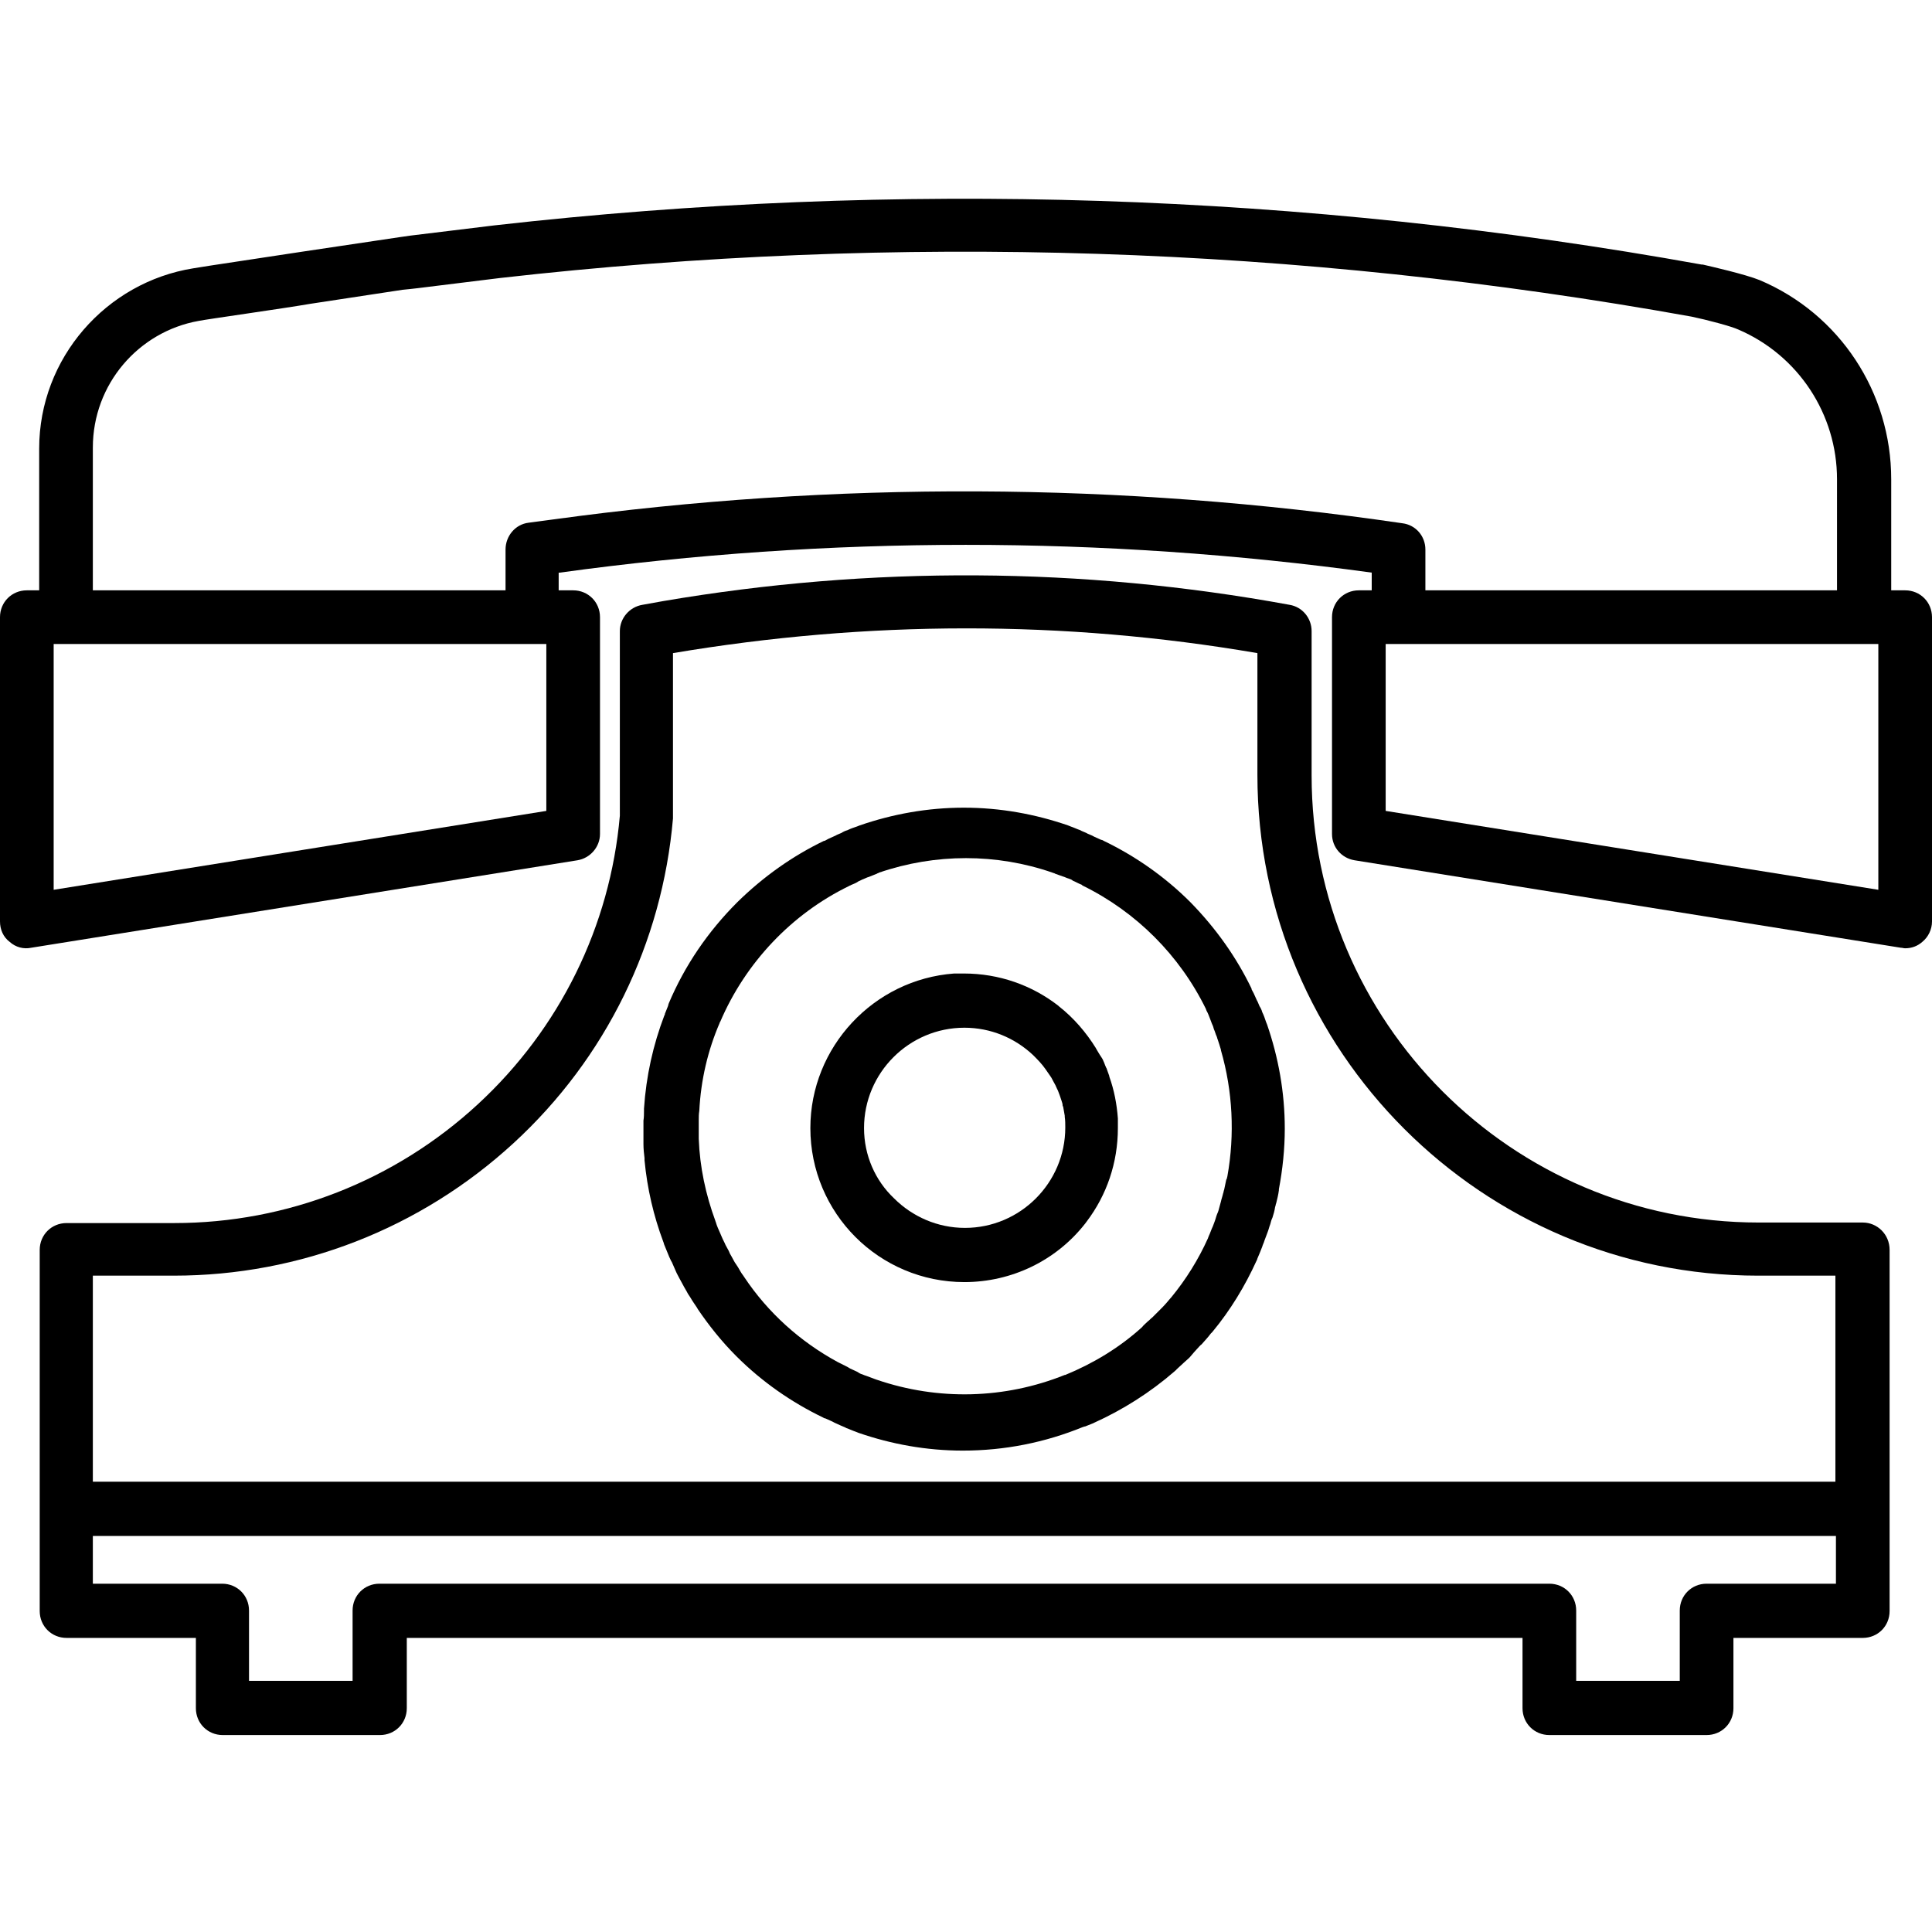 <?xml version="1.0" encoding="utf-8"?>
<!-- Generator: Adobe Illustrator 19.0.0, SVG Export Plug-In . SVG Version: 6.00 Build 0)  -->
<svg version="1.1" id="Capa_1" xmlns="http://www.w3.org/2000/svg" xmlns:xlink="http://www.w3.org/1999/xlink" x="0px" y="0px"
	 viewBox="-125 217 360 360" style="enable-background:new -125 217 360 360;" xml:space="preserve">
<g>
	<path d="M230,327h-2.6v-20.7c0-16.2-9.6-30.8-24.5-37.1c-2.7-1.1-9.3-2.6-10.6-2.9c-0.1,0-0.1,0-0.2,0c-74.3-13.4-150-15.8-225-7.3
		l-15.6,1.9l-2.1,0.3l-18.1,2.7c-5.1,0.8-18.7,2.8-20.3,3.1c-16.2,2.6-28.7,16.7-28.7,33.6V327h-2.3c-2.8,0-5,2.2-5,5v56.7
		c0,1.5,0.6,2.9,1.8,3.8c1.1,1,2.6,1.4,4,1.1l101.8-16.3c2.4-0.4,4.2-2.5,4.2-4.9V332c0-2.8-2.2-5-5-5h-2.7v-3.3l0.2,0
		c50.2-6.9,101.1-6.9,151.3,0v3.3h-2.4c-2.8,0-5,2.2-5,5v40.4c0,2.5,1.8,4.5,4.2,4.9l101.8,16.3c0.3,0,0.5,0.1,0.8,0.1
		c1.2,0,2.3-0.4,3.2-1.2c1.1-0.9,1.8-2.3,1.8-3.8V332C235,329.2,232.8,327,230,327z M-23.2,368.1l-91.8,14.7V337h41.9H-52h28.8
		V368.1z M-22,313.8l-4.5,0.6c-2.5,0.3-4.3,2.5-4.3,5v7.6H-52h-21.1h-34.6v-26.6c0-11.8,8.5-21.6,19.7-23.6
		c1.4-0.3,15.7-2.3,20.9-3.2L-50,271c0.2,0,2.8-0.3,2.8-0.3l15.4-1.9c74-8.4,148.7-6,222,7.2c2.9,0.6,7.4,1.8,8.7,2.4
		c11.2,4.8,18.4,15.8,18.4,27.9V327h-8.8H194h-53.4v-7.6c0-2.5-1.8-4.6-4.3-4.9C83.8,306.8,30.5,306.6-22,313.8z M225,382.8
		l-91.8-14.7V337H194h14.6H225V382.8z"/>
	<path d="M222.1,444.8h-19.4c-46,0-83.3-37.4-83.3-83.3l0-26.9c0-2.4-1.7-4.5-4.1-4.9c-38.7-7.1-78-7.3-116.7-0.7l-3.9,0.7
		c-2.4,0.4-4.2,2.5-4.2,4.9v34.4c-1.8,20.6-11.2,39.7-26.5,53.8c-15.4,14.2-35.5,22.1-56.5,22.1h-20.1c-2.8,0-5,2.2-5,5v67.3
		c0,2.8,2.2,5,5,5h24.1v13.1c0,2.8,2.2,5,5,5h29.3c2.8,0,5-2.2,5-5v-13.1H89.2l17.4,0h52.1v13.1c0,2.8,2.2,5,5,5H193
		c2.8,0,5-2.2,5-5v-13.1h24.1c2.8,0,5-2.2,5-5v-67.3C227.1,447,224.8,444.8,222.1,444.8z M217.1,512.1H193c-2.8,0-5,2.2-5,5v13.1
		h-19.3v-13.1c0-2.8-2.2-5-5-5h-57.1l-17.4,0H-54.3c-2.8,0-5,2.2-5,5v13.1h-19.3v-13.1c0-2.8-2.2-5-5-5h-24.1v-8.9h39.4h14.4h210.5
		h17.6h7.7l13.5,0h21.7V512.1z M217.1,493.1h-21.7l-13.5,0h-7.7h-17.6H-53.9h-14.4h-39.4v-38.4h15.1c23.5,0,46-8.8,63.3-24.7
		c17.2-15.8,27.7-37.3,29.7-60.5c0-0.1,0-0.3,0-0.4v-30.4c36.2-6.1,72.8-6.2,108.9,0l0,22.7c0,51.5,41.9,93.3,93.3,93.3h14.4V493.1z
		"/>
	<path d="M98.1,468.3c0.3-0.3,0.5-0.6,0.8-0.8c0.6-0.7,1.2-1.3,1.7-2c0.1-0.1,0.2-0.2,0.3-0.3c3.4-4.1,6.1-8.6,8.2-13.2
		c0.1-0.2,0.2-0.4,0.2-0.5c0.3-0.7,0.6-1.4,0.9-2.2c0.1-0.4,0.3-0.7,0.4-1.1c0.2-0.5,0.4-1.1,0.6-1.6c0.2-0.5,0.3-1,0.5-1.5
		c0.1-0.4,0.2-0.8,0.4-1.2c0.2-0.6,0.4-1.3,0.5-2c0.1-0.2,0.1-0.5,0.2-0.7c0.2-0.8,0.4-1.6,0.5-2.4c0-0.1,0-0.2,0-0.2
		c0.7-3.7,1.1-7.5,1.1-11.3c0-6.8-1.2-13.3-3.3-19.4c-0.1-0.2-0.1-0.3-0.2-0.5c-0.2-0.6-0.4-1.2-0.7-1.8c-0.1-0.4-0.3-0.8-0.5-1.1
		c-0.2-0.4-0.3-0.8-0.5-1.1c-0.3-0.6-0.5-1.2-0.8-1.7c-0.1-0.2-0.2-0.3-0.2-0.5c-2.8-5.8-6.6-11.2-11.4-16.1
		c-4.8-4.8-10.3-8.6-16.1-11.4c-0.2-0.1-0.3-0.2-0.5-0.2c-0.6-0.3-1.2-0.5-1.7-0.8c-0.4-0.2-0.8-0.3-1.1-0.5
		c-0.4-0.2-0.8-0.3-1.1-0.5c-0.6-0.2-1.2-0.5-1.8-0.7c-0.2-0.1-0.3-0.1-0.5-0.2c-6.1-2.1-12.6-3.3-19.4-3.3
		c-6.8,0-13.3,1.2-19.4,3.3c-0.2,0.1-0.3,0.1-0.5,0.2c-0.6,0.2-1.2,0.4-1.8,0.7c-0.4,0.1-0.8,0.3-1.1,0.5c-0.4,0.2-0.8,0.3-1.1,0.5
		c-0.6,0.3-1.2,0.5-1.7,0.8c-0.2,0.1-0.3,0.2-0.5,0.2c-5.8,2.8-11.2,6.6-16.1,11.4c-5.5,5.5-9.8,11.8-12.8,18.9
		c0,0.1-0.1,0.2-0.1,0.4c-0.2,0.5-0.4,1-0.6,1.5c0,0.1,0,0.2-0.1,0.3c-2.1,5.5-3.4,11.3-3.8,17.4c0,0.1,0,0.1,0,0.1
		c0,0.1,0,0.2,0,0.3c0,0.6,0,1.2-0.1,1.8c0,0.4,0,0.9,0,1.3c0,0.1,0,0.2,0,0.3c0,0.5,0,1.1,0,1.6c0,0.4,0,0.8,0,1.2
		c0,0.9,0.1,1.8,0.2,2.6c0,0.1,0,0.3,0,0.4c0.5,5.3,1.7,10.4,3.5,15.2c0.1,0.2,0.1,0.4,0.2,0.6c0.3,0.7,0.6,1.5,0.9,2.2
		c0.2,0.4,0.3,0.7,0.5,1c0.2,0.5,0.5,1.1,0.7,1.6c0.2,0.5,0.5,1,0.7,1.4c0.2,0.4,0.4,0.7,0.6,1.1c0.3,0.6,0.7,1.2,1,1.8
		c0.1,0.2,0.3,0.4,0.4,0.6c0.4,0.7,0.9,1.4,1.3,2c0,0.1,0.1,0.1,0.1,0.2c2.1,3.1,4.5,6.1,7.2,8.8c4.8,4.8,10.3,8.6,16.1,11.4
		c0.2,0.1,0.3,0.2,0.5,0.2c0.6,0.3,1.2,0.5,1.7,0.8c0.4,0.2,0.7,0.3,1.1,0.5c0.4,0.2,0.8,0.3,1.1,0.5c0.6,0.2,1.2,0.5,1.8,0.7
		c0.2,0.1,0.3,0.1,0.5,0.2c6.1,2.1,12.6,3.3,19.4,3.3c7.8,0,15.3-1.5,22.4-4.4c0.1,0,0.2-0.1,0.4-0.1c0.5-0.2,1-0.4,1.5-0.6
		c0.1,0,0.1-0.1,0.2-0.1c5.3-2.4,10.4-5.6,15-9.6c0,0,0.1-0.1,0.1-0.1c0.1-0.1,0.2-0.1,0.2-0.2c0.4-0.4,0.9-0.8,1.3-1.2
		c0.3-0.3,0.7-0.6,1-0.9c0.1-0.1,0.1-0.1,0.2-0.2C97.4,469.1,97.7,468.7,98.1,468.3z M103.5,436.8c-0.1,0.6-0.3,1.3-0.4,1.9
		c-0.1,0.2-0.1,0.5-0.2,0.7c-0.1,0.5-0.3,1-0.4,1.5c-0.1,0.4-0.2,0.7-0.3,1.1c-0.1,0.4-0.2,0.8-0.4,1.2c-0.2,0.5-0.3,1-0.5,1.5
		c-0.1,0.3-0.2,0.5-0.3,0.8c-0.3,0.6-0.5,1.3-0.8,1.9c0,0.1-0.1,0.2-0.1,0.3c-1.8,4-4.1,7.7-6.9,11.1c0,0-0.1,0.1-0.1,0.1
		c-0.5,0.6-1,1.2-1.6,1.8c-0.2,0.2-0.4,0.4-0.6,0.6c-0.4,0.4-0.8,0.8-1.2,1.2c-0.3,0.2-0.5,0.5-0.8,0.7c-0.4,0.4-0.8,0.7-1.1,1.1
		c-4.3,3.9-9.2,6.8-14.3,8.9c0,0-0.1,0-0.1,0c-11.2,4.5-23.6,4.8-35,0.9c-0.1,0-0.2-0.1-0.3-0.1c-0.5-0.2-1.1-0.4-1.6-0.6
		c-0.3-0.1-0.6-0.2-0.8-0.3c-0.4-0.1-0.7-0.3-1-0.5c-0.4-0.2-0.9-0.4-1.3-0.6c-0.2-0.1-0.3-0.2-0.5-0.3c-0.6-0.3-1.2-0.6-1.8-0.9
		c0,0,0,0,0,0c-7-3.8-13-9.2-17.4-15.8c-0.1-0.1-0.1-0.2-0.2-0.3c-0.4-0.5-0.7-1.1-1-1.6c-0.1-0.2-0.3-0.4-0.4-0.6
		c-0.3-0.4-0.5-0.9-0.8-1.4c-0.2-0.3-0.4-0.7-0.5-1c-0.2-0.4-0.4-0.7-0.6-1.1c-0.2-0.5-0.5-1-0.7-1.5c-0.1-0.2-0.2-0.5-0.3-0.7
		c-0.3-0.7-0.6-1.3-0.8-2c0-0.1-0.1-0.2-0.1-0.3c-1.8-4.9-2.9-10-3.1-15.3c0-0.2,0-0.5,0-0.7c0-0.6,0-1.2,0-1.9c0-0.3,0-0.6,0-0.9
		c0-0.6,0-1.1,0.1-1.7c0.3-5.8,1.6-11.3,3.8-16.4c0-0.1,0-0.1,0.1-0.2c4.7-11,13.3-20.1,24-25.3c0.1-0.1,0.3-0.1,0.4-0.2
		c0.5-0.2,1-0.4,1.4-0.7c0.3-0.1,0.6-0.3,0.9-0.4c0.3-0.1,0.6-0.3,1-0.4c0.5-0.2,1-0.4,1.5-0.6c0.1-0.1,0.3-0.1,0.4-0.2
		c10.5-3.6,21.9-3.6,32.3,0c0.2,0.1,0.4,0.1,0.5,0.2c0.5,0.2,0.9,0.3,1.4,0.5c0.4,0.1,0.7,0.3,1.1,0.4c0.3,0.1,0.6,0.2,0.8,0.4
		c0.5,0.2,1,0.5,1.5,0.7c0.1,0,0.2,0.1,0.3,0.2c10,4.9,18.1,13,23,23c0,0.1,0.1,0.2,0.1,0.3c0.3,0.5,0.5,1.1,0.7,1.6
		c0.1,0.3,0.2,0.5,0.3,0.8c0.2,0.4,0.3,0.7,0.4,1.1c0.2,0.4,0.3,0.9,0.5,1.3c0.1,0.2,0.1,0.4,0.2,0.6c0.2,0.6,0.4,1.2,0.6,1.9
		c0,0,0,0,0,0.1c2.2,7.6,2.6,15.7,1.2,23.5C103.6,436.6,103.6,436.7,103.5,436.8z"/>
	<path d="M83.3,427.2c0-0.5,0-1,0-1.5c0-0.1,0-0.2,0-0.3c-0.2-2.7-0.7-5.3-1.6-7.8c0,0,0-0.1,0-0.1c-0.2-0.5-0.3-0.9-0.5-1.4
		c0-0.1-0.1-0.1-0.1-0.2c-0.2-0.4-0.3-0.8-0.5-1.2c-0.1-0.3-0.3-0.6-0.5-0.9c-0.1-0.1-0.1-0.2-0.2-0.3c-0.2-0.3-0.4-0.7-0.6-1
		c0-0.1-0.1-0.1-0.1-0.2c-1.8-2.9-4.1-5.6-6.9-7.8c0,0-0.1-0.1-0.1-0.1c-4.9-3.8-11-6-17.6-6c-0.5,0-1,0-1.5,0c-0.1,0-0.2,0-0.3,0
		C37.8,399.5,26,412.1,26,427.2c0,7.9,3.2,15.1,8.4,20.3c5.2,5.2,12.4,8.4,20.3,8.4c8.8,0,17.1-4,22.5-10.9c0.1-0.1,0.2-0.3,0.3-0.4
		C81.2,439.7,83.3,433.7,83.3,427.2z M36,427.2c0-10.3,8.4-18.7,18.7-18.7c4.9,0,9.4,1.9,12.8,5.1c0,0,0,0,0,0
		c0.8,0.8,1.6,1.6,2.3,2.6c0,0,0,0,0,0c0.3,0.4,0.6,0.9,0.9,1.3c0.1,0.1,0.1,0.2,0.2,0.3c0.2,0.4,0.5,0.9,0.7,1.3
		c0.1,0.1,0.1,0.3,0.2,0.4c0.1,0.3,0.3,0.6,0.4,0.9c0.1,0.3,0.2,0.5,0.3,0.8c0.1,0.3,0.2,0.6,0.3,0.9c0.1,0.3,0.2,0.6,0.2,0.8
		c0,0.1,0,0.2,0.1,0.3c0.1,0.6,0.2,1.1,0.3,1.7c0,0.1,0,0.1,0,0.2c0.1,0.7,0.1,1.3,0.1,2c0,10.3-8.4,18.7-18.7,18.7
		c-5.1,0-9.8-2.1-13.2-5.5C38.1,437,36,432.3,36,427.2z"/>
</g>
</svg>
